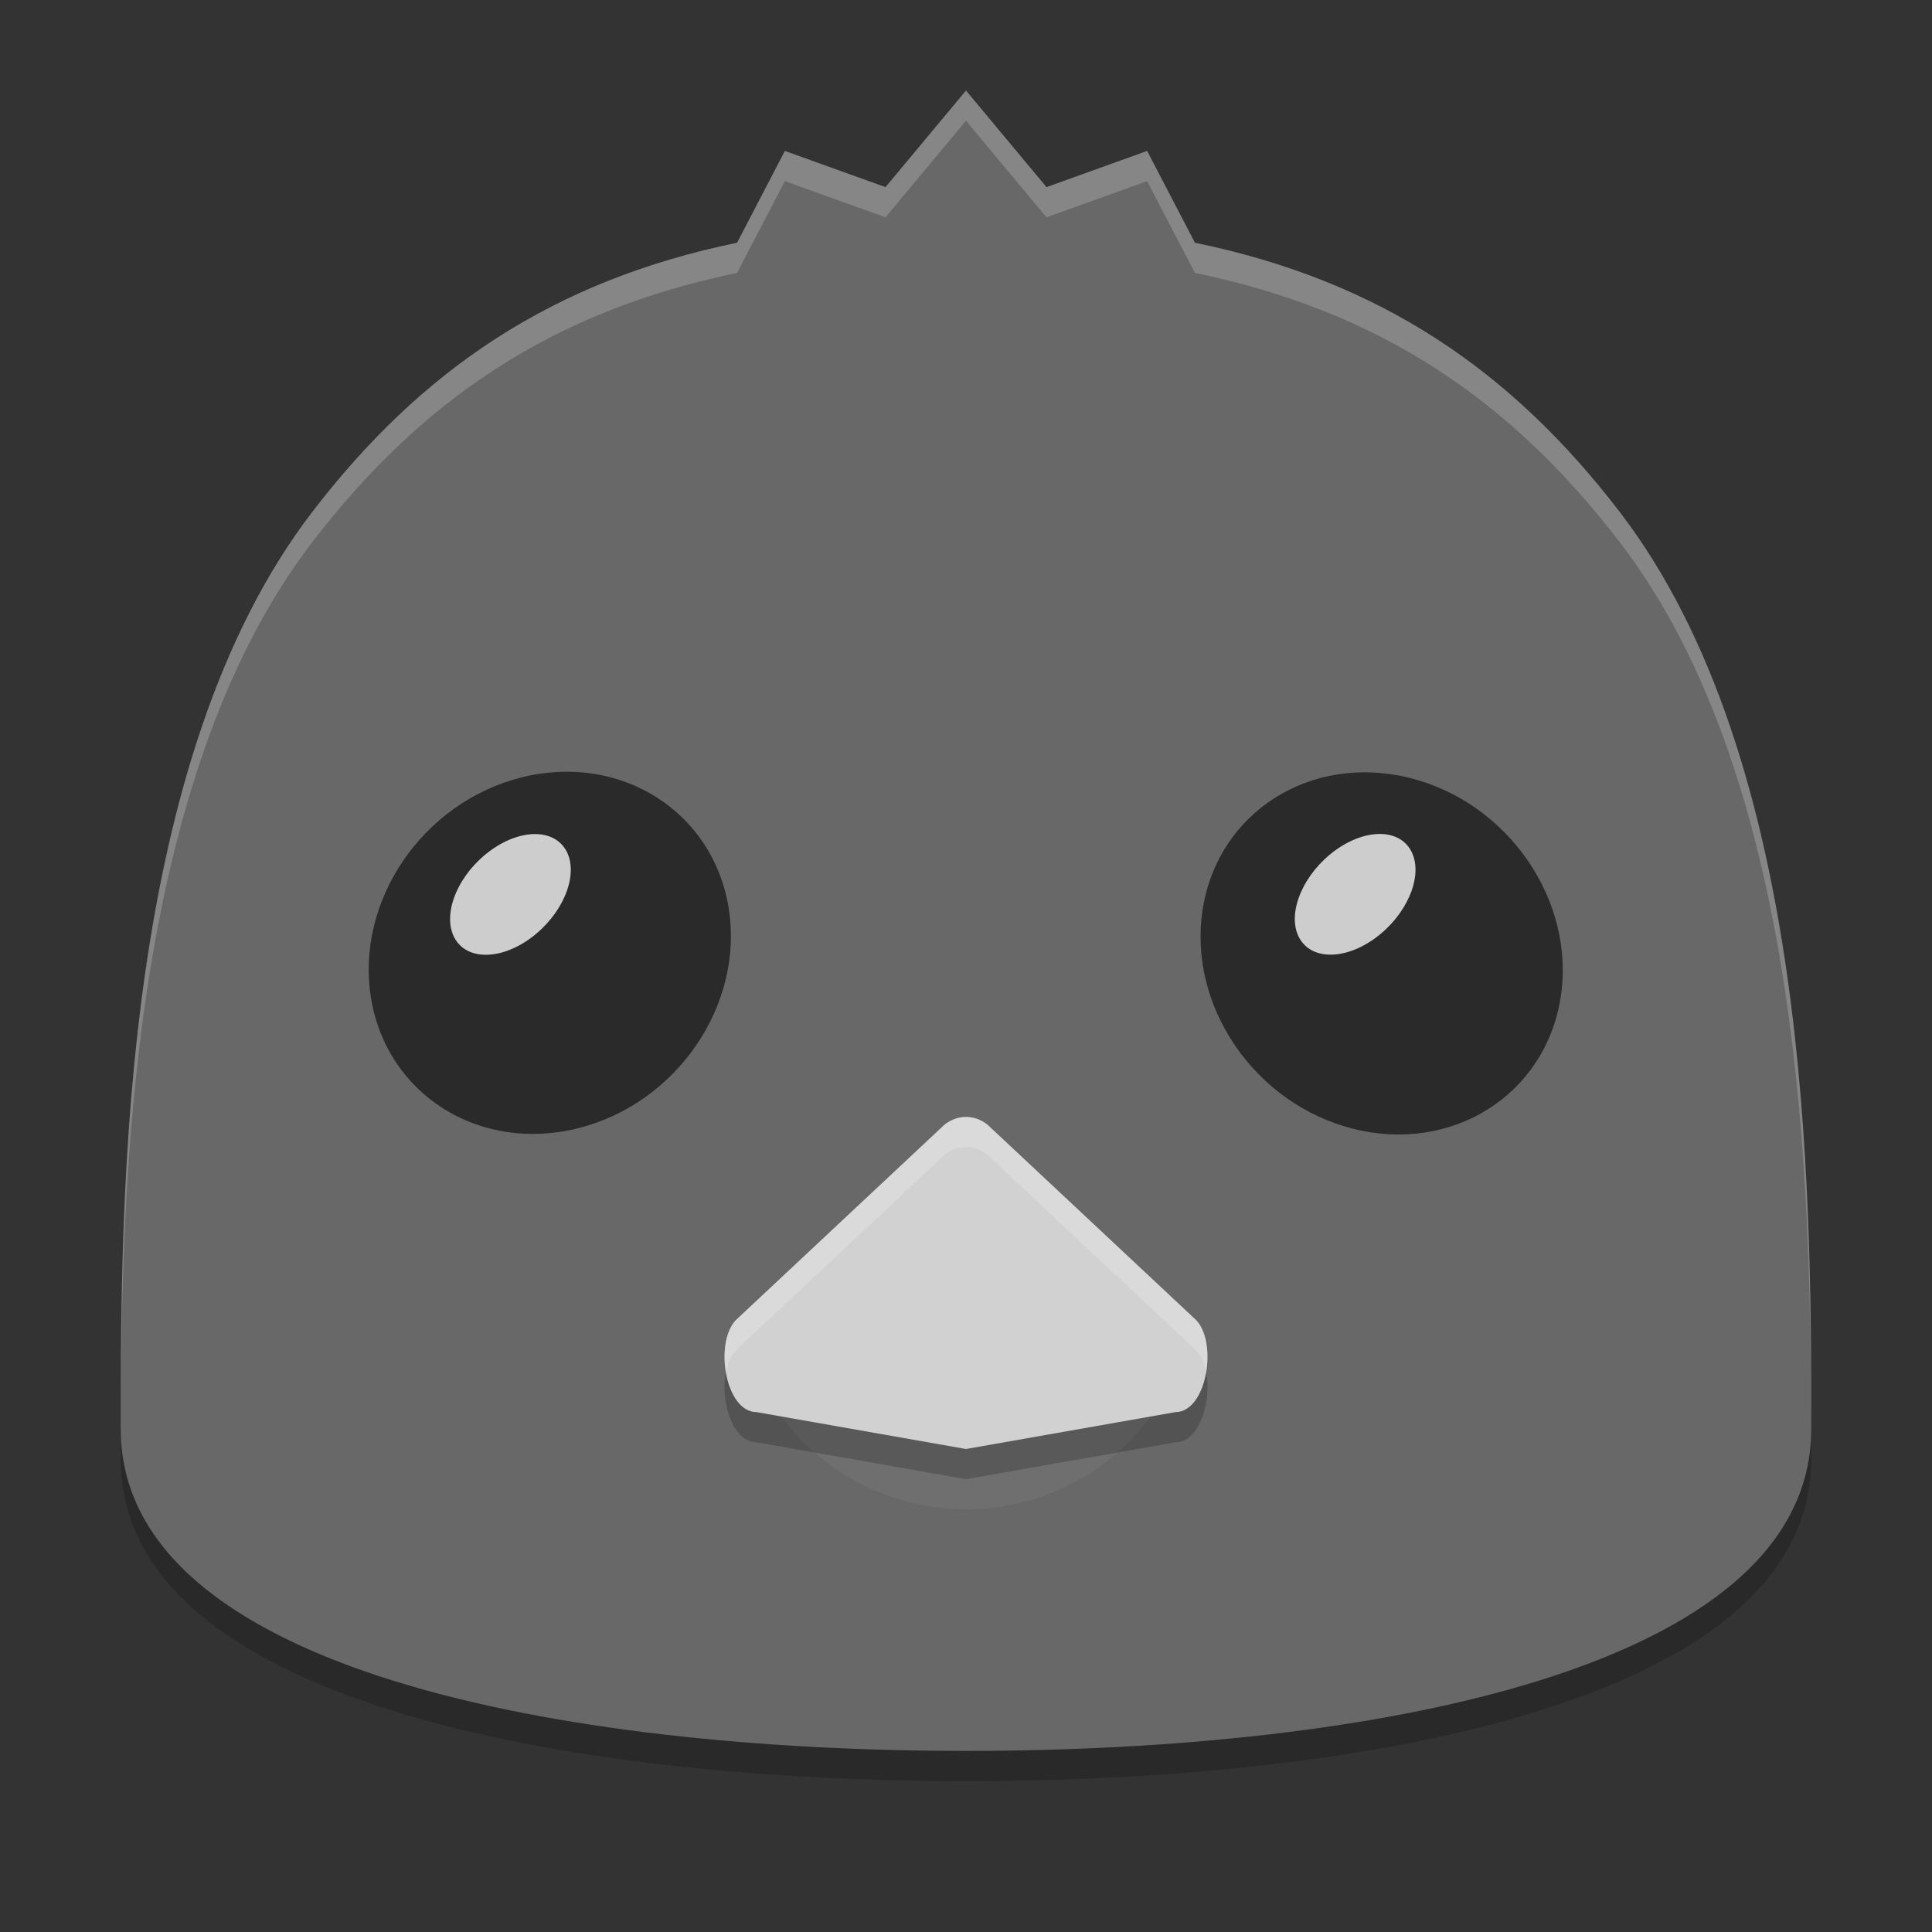 <svg xmlns="http://www.w3.org/2000/svg" width="64" height="64" version="1.1" viewBox="0 0 64 64">
 <rect x="0" y="0" width="64" height="64" fill="#333333" stroke="none"/>
 <g transform="translate(0,-988.362)">
  <path d="m 32,992.362 -2.667,3.2 -3.333,-1.2 -1.583,3.042 c -6.142,1.264 -10.482,4.232 -14.078,8.924 C 4.048,1014.535 4,1028.696 4,1036.696 c 0,8 14.667,10.667 28,10.667 13.333,0 28,-2.667 28,-10.667 0,-8 -0.048,-22.16 -6.339,-30.367 -3.596,-4.692 -7.936,-7.661 -14.078,-8.925 L 38,994.362 l -3.333,1.2 z" style="opacity:0.2"/>
  <path style="fill:#686868" d="m 32,991.362 -2.667,3.2 -3.333,-1.2 -1.583,3.042 c -6.142,1.264 -10.482,4.232 -14.078,8.924 C 4.048,1013.535 4,1027.696 4,1035.696 c 0,8 14.667,10.667 28,10.667 13.333,0 28,-2.667 28,-10.667 0,-8 -0.048,-22.16 -6.339,-30.367 -3.596,-4.692 -7.936,-7.661 -14.078,-8.925 L 38,993.362 l -3.333,1.2 z"/>
  <path style="fill:#6f6f6f" d="m 25.389,1034.539 c 1.364,2.362 3.883,3.819 6.611,3.823 2.728,0 5.247,-1.461 6.611,-3.823 l -6.611,0 z"/>
  <path d="m 32,1026.362 c -0.306,2e-4 -0.602,0.128 -0.819,0.357 l -6.805,6.373 c -0.728,0.77 -0.345,3.047 0.685,3.048 l 6.939,1.222 6.939,-1.222 c 1.03,-7e-4 1.413,-2.278 0.685,-3.048 l -6.805,-6.373 c -0.217,-0.229 -0.513,-0.356 -0.819,-0.357 z" style="opacity:0.2"/>
  <path style="fill:#d1d1d1" d="m 32,1025.362 c -0.306,2e-4 -0.602,0.128 -0.819,0.357 l -6.805,6.373 c -0.728,0.77 -0.345,3.047 0.685,3.048 l 6.939,1.222 6.939,-1.222 c 1.03,-7e-4 1.413,-2.278 0.685,-3.048 l -6.805,-6.373 c -0.217,-0.229 -0.513,-0.356 -0.819,-0.357 z"/>
  <ellipse cx="143.801" cy="998.101" rx="6.109" ry="5.889" transform="matrix(-0.97,0.242,0.158,0.987,0,0)" style="opacity:0.6;fill-rule:evenodd"/>
  <ellipse cx="804.209" cy="529.168" rx="1.563" ry="2.357" transform="matrix(0.529,0.848,-0.772,0.635,0,0)" style="opacity:0.764;fill:#ffffff;fill-rule:evenodd"/>
  <ellipse style="opacity:0.6;fill-rule:evenodd" cx="207.232" cy="982.568" rx="6.109" ry="5.889" transform="matrix(0.97,0.242,-0.158,0.987,0,0)"/>
  <ellipse style="opacity:0.764;fill:#ffffff;fill-rule:evenodd" cx="822.144" cy="505.211" rx="1.563" ry="2.357" transform="matrix(0.529,0.848,-0.772,0.635,0,0)"/>
  <path style="opacity:0.2;fill:#ffffff" d="M 32 3 L 29.334 6.199 L 26 5 L 24.416 8.041 C 18.274 9.305 13.934 12.275 10.338 16.967 C 4.047 25.174 4 39.334 4 47.334 C 4 47.357 4.004 47.378 4.004 47.4 C 4.015 39.277 4.272 25.881 10.338 17.967 C 13.934 13.275 18.274 10.305 24.416 9.041 L 26 6 L 29.334 7.199 L 32 4 L 34.666 7.199 L 38 6 L 39.584 9.041 C 45.726 10.305 50.066 13.274 53.662 17.967 C 59.728 25.881 59.985 39.277 59.996 47.4 C 59.996 47.378 60 47.357 60 47.334 C 60 39.334 59.953 25.174 53.662 16.967 C 50.066 12.274 45.726 9.305 39.584 8.041 L 38 5 L 34.666 6.199 L 32 3 z" transform="translate(0,988.362)"/>
  <path style="opacity:0.2;fill:#ffffff" d="M 32 37 C 31.694 37 31.399 37.128 31.182 37.357 L 24.377 43.73 C 24.027 44.1 23.937 44.817 24.049 45.463 C 24.104 45.171 24.209 44.908 24.377 44.73 L 31.182 38.357 C 31.399 38.128 31.694 38 32 38 C 32.306 38 32.601 38.128 32.818 38.357 L 39.623 44.73 C 39.791 44.908 39.896 45.171 39.951 45.463 C 40.063 44.817 39.973 44.1 39.623 43.73 L 32.818 37.357 C 32.601 37.128 32.306 37 32 37 z" transform="translate(0,988.362)"/>
 </g>
</svg>
